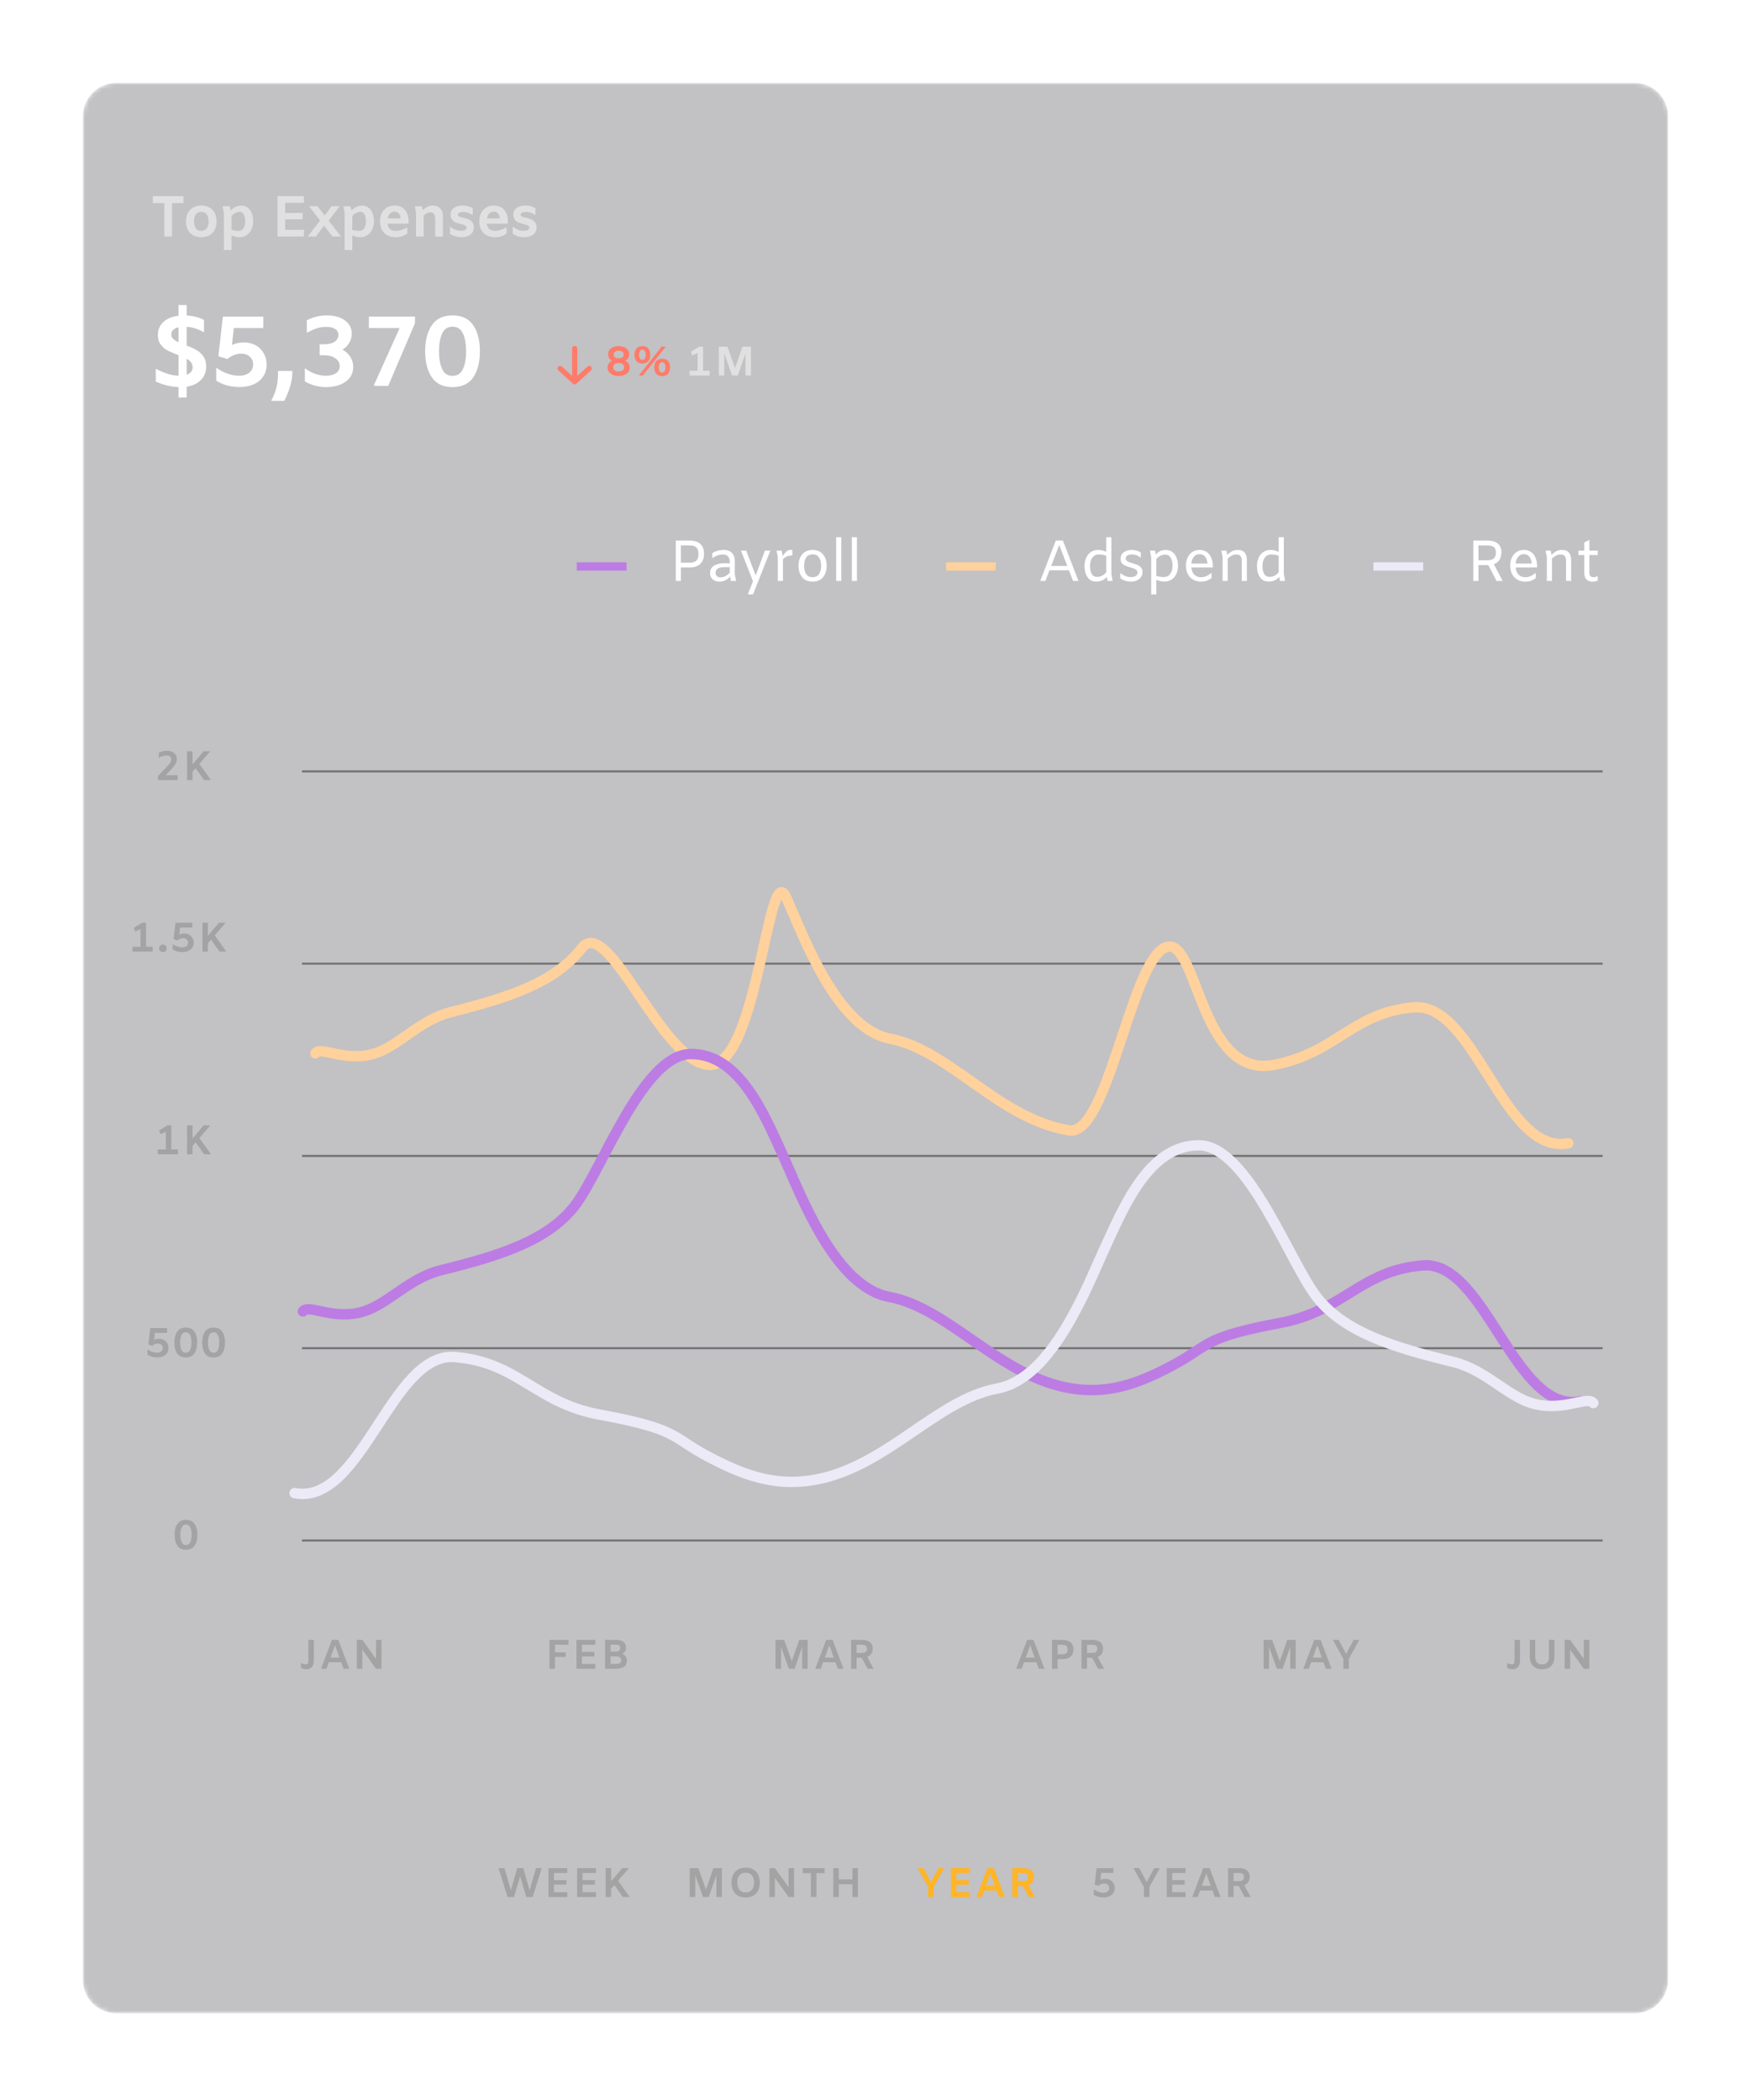 <svg width="422" height="506" viewBox="0 0 422 506" fill="none" xmlns="http://www.w3.org/2000/svg">
<g filter="url(#filter0_d_1_614)">
<mask id="mask0_1_614" style="mask-type:luminance" maskUnits="userSpaceOnUse" x="20" y="12" width="382" height="466">
<path d="M394 12H28C23.582 12 20 15.582 20 20V469.145C20 473.563 23.582 477.145 28 477.145H394C398.418 477.145 402 473.563 402 469.145V20C402 15.582 398.418 12 394 12Z" fill="white"/>
</mask>
<g mask="url(#mask0_1_614)">
<path d="M394 12H28C23.582 12 20 15.582 20 20V469.145C20 473.563 23.582 477.145 28 477.145H394C398.418 477.145 402 473.563 402 469.145V20C402 15.582 398.418 12 394 12Z" fill="#323139" fill-opacity="0.3"/>
<path d="M39.604 40.95H36.832V39.256H44.224V40.95H41.452V49H39.604V40.95ZM48.509 49.168C47.772 49.168 47.123 49.014 46.563 48.706C46.003 48.389 45.569 47.941 45.261 47.362C44.963 46.783 44.813 46.111 44.813 45.346C44.813 44.581 44.963 43.909 45.261 43.33C45.569 42.751 46.003 42.308 46.563 42C47.123 41.683 47.772 41.524 48.509 41.524C49.247 41.524 49.895 41.683 50.455 42C51.015 42.308 51.445 42.751 51.743 43.33C52.051 43.909 52.205 44.581 52.205 45.346C52.205 46.111 52.051 46.783 51.743 47.362C51.445 47.941 51.015 48.389 50.455 48.706C49.895 49.014 49.247 49.168 48.509 49.168ZM48.509 47.642C49.06 47.642 49.489 47.446 49.797 47.054C50.105 46.653 50.259 46.083 50.259 45.346C50.259 44.599 50.105 44.03 49.797 43.638C49.489 43.246 49.06 43.05 48.509 43.05C47.959 43.05 47.529 43.246 47.221 43.638C46.913 44.03 46.759 44.599 46.759 45.346C46.759 46.083 46.913 46.653 47.221 47.054C47.529 47.446 47.959 47.642 48.509 47.642ZM58.206 41.538C58.757 41.538 59.242 41.697 59.663 42.014C60.092 42.322 60.423 42.761 60.657 43.33C60.899 43.89 61.02 44.539 61.02 45.276C61.02 46.004 60.88 46.667 60.6 47.264C60.321 47.852 59.933 48.319 59.438 48.664C58.953 49 58.403 49.168 57.786 49.168C57.04 49.168 56.377 49.014 55.798 48.706V52.248H53.95V43.316L53.642 41.692H55.337L55.63 42.728C55.967 42.345 56.358 42.051 56.806 41.846C57.255 41.641 57.721 41.538 58.206 41.538ZM57.408 47.642C58.519 47.642 59.075 46.863 59.075 45.304C59.075 44.585 58.962 44.03 58.739 43.638C58.524 43.246 58.206 43.05 57.786 43.05C57.114 43.05 56.452 43.377 55.798 44.03V47.418C56.396 47.567 56.932 47.642 57.408 47.642ZM68.733 40.88V43.316H72.933V44.842H68.733V47.376H73.241V49H66.885V39.256H73.241V40.88H68.733ZM80.138 49L78.094 46.368L76.121 49H74.174L77.142 45.136L74.483 41.692H76.526L78.263 43.932L79.928 41.692H81.874L79.215 45.164L82.183 49H80.138ZM87.314 41.538C87.865 41.538 88.35 41.697 88.77 42.014C89.2 42.322 89.531 42.761 89.764 43.33C90.007 43.89 90.129 44.539 90.129 45.276C90.129 46.004 89.989 46.667 89.709 47.264C89.428 47.852 89.041 48.319 88.546 48.664C88.061 49 87.51 49.168 86.894 49.168C86.148 49.168 85.485 49.014 84.906 48.706V52.248H83.058V43.316L82.751 41.692H84.445L84.739 42.728C85.075 42.345 85.466 42.051 85.915 41.846C86.362 41.641 86.829 41.538 87.314 41.538ZM86.516 47.642C87.627 47.642 88.183 46.863 88.183 45.304C88.183 44.585 88.07 44.03 87.847 43.638C87.632 43.246 87.314 43.05 86.894 43.05C86.222 43.05 85.56 43.377 84.906 44.03V47.418C85.504 47.567 86.04 47.642 86.516 47.642ZM98.468 45.906H93.385C93.46 46.466 93.665 46.895 94.001 47.194C94.347 47.493 94.804 47.642 95.374 47.642C95.793 47.642 96.246 47.567 96.731 47.418C97.226 47.259 97.683 47.045 98.103 46.774H98.159V48.272C97.786 48.561 97.357 48.785 96.871 48.944C96.395 49.093 95.891 49.168 95.359 49.168C94.594 49.168 93.927 49.014 93.358 48.706C92.788 48.398 92.35 47.955 92.041 47.376C91.734 46.797 91.579 46.121 91.579 45.346C91.579 44.59 91.724 43.923 92.013 43.344C92.312 42.765 92.728 42.317 93.26 42C93.791 41.683 94.407 41.524 95.108 41.524C95.789 41.524 96.382 41.678 96.885 41.986C97.399 42.294 97.791 42.737 98.061 43.316C98.332 43.895 98.468 44.571 98.468 45.346V45.906ZM95.108 43.008C94.669 43.008 94.3 43.153 94.001 43.442C93.712 43.731 93.516 44.133 93.413 44.646H96.564C96.489 44.114 96.33 43.708 96.088 43.428C95.845 43.148 95.518 43.008 95.108 43.008ZM104.272 41.524C105.009 41.524 105.602 41.743 106.05 42.182C106.507 42.611 106.736 43.181 106.736 43.89V49H104.888V44.94C104.888 44.305 104.79 43.853 104.594 43.582C104.407 43.302 104.095 43.162 103.656 43.162C103.171 43.162 102.657 43.433 102.116 43.974V49H100.268V43.316L99.96 41.692H101.654L101.92 42.63C102.321 42.238 102.709 41.958 103.082 41.79C103.455 41.613 103.852 41.524 104.272 41.524ZM111.211 49.168C110.726 49.168 110.25 49.103 109.783 48.972C109.316 48.832 108.878 48.636 108.467 48.384V46.634C108.915 46.97 109.34 47.217 109.741 47.376C110.142 47.535 110.576 47.614 111.043 47.614C111.519 47.614 111.869 47.553 112.093 47.432C112.326 47.311 112.443 47.124 112.443 46.872C112.443 46.629 112.331 46.452 112.107 46.34C111.892 46.219 111.547 46.102 111.071 45.99C110.548 45.859 110.124 45.729 109.797 45.598C109.47 45.458 109.186 45.234 108.943 44.926C108.71 44.618 108.593 44.203 108.593 43.68C108.593 43.027 108.859 42.504 109.391 42.112C109.932 41.72 110.656 41.524 111.561 41.524C112 41.524 112.406 41.575 112.779 41.678C113.152 41.771 113.535 41.93 113.927 42.154V43.862C113.526 43.582 113.152 43.381 112.807 43.26C112.462 43.139 112.093 43.078 111.701 43.078C111.272 43.078 110.94 43.134 110.707 43.246C110.474 43.349 110.357 43.503 110.357 43.708C110.357 43.913 110.455 44.067 110.651 44.17C110.856 44.263 111.178 44.361 111.617 44.464C112.14 44.576 112.574 44.707 112.919 44.856C113.274 44.996 113.577 45.229 113.829 45.556C114.081 45.873 114.207 46.317 114.207 46.886C114.207 47.325 114.081 47.721 113.829 48.076C113.577 48.421 113.222 48.692 112.765 48.888C112.308 49.075 111.79 49.168 111.211 49.168ZM122.397 45.906H117.315C117.39 46.466 117.595 46.895 117.931 47.194C118.276 47.493 118.734 47.642 119.303 47.642C119.723 47.642 120.176 47.567 120.661 47.418C121.156 47.259 121.613 47.045 122.033 46.774H122.089V48.272C121.716 48.561 121.286 48.785 120.801 48.944C120.325 49.093 119.821 49.168 119.289 49.168C118.524 49.168 117.856 49.014 117.287 48.706C116.718 48.398 116.279 47.955 115.971 47.376C115.663 46.797 115.509 46.121 115.509 45.346C115.509 44.59 115.654 43.923 115.943 43.344C116.242 42.765 116.657 42.317 117.189 42C117.721 41.683 118.337 41.524 119.037 41.524C119.718 41.524 120.311 41.678 120.815 41.986C121.328 42.294 121.72 42.737 121.991 43.316C122.262 43.895 122.397 44.571 122.397 45.346V45.906ZM119.037 43.008C118.598 43.008 118.23 43.153 117.931 43.442C117.642 43.731 117.446 44.133 117.343 44.646H120.493C120.418 44.114 120.26 43.708 120.017 43.428C119.774 43.148 119.448 43.008 119.037 43.008ZM126.326 49.168C125.84 49.168 125.364 49.103 124.898 48.972C124.431 48.832 123.992 48.636 123.582 48.384V46.634C124.03 46.97 124.454 47.217 124.856 47.376C125.257 47.535 125.691 47.614 126.158 47.614C126.634 47.614 126.984 47.553 127.208 47.432C127.441 47.311 127.558 47.124 127.558 46.872C127.558 46.629 127.446 46.452 127.222 46.34C127.007 46.219 126.662 46.102 126.186 45.99C125.663 45.859 125.238 45.729 124.912 45.598C124.585 45.458 124.3 45.234 124.058 44.926C123.824 44.618 123.708 44.203 123.708 43.68C123.708 43.027 123.974 42.504 124.506 42.112C125.047 41.72 125.77 41.524 126.676 41.524C127.114 41.524 127.52 41.575 127.894 41.678C128.267 41.771 128.65 41.93 129.042 42.154V43.862C128.64 43.582 128.267 43.381 127.922 43.26C127.576 43.139 127.208 43.078 126.816 43.078C126.386 43.078 126.055 43.134 125.822 43.246C125.588 43.349 125.472 43.503 125.472 43.708C125.472 43.913 125.57 44.067 125.766 44.17C125.971 44.263 126.293 44.361 126.732 44.464C127.254 44.576 127.688 44.707 128.034 44.856C128.388 44.996 128.692 45.229 128.944 45.556C129.196 45.873 129.322 46.317 129.322 46.886C129.322 47.325 129.196 47.721 128.944 48.076C128.692 48.421 128.337 48.692 127.88 48.888C127.422 49.075 126.904 49.168 126.326 49.168Z" fill="#E0E0E0"/>
<path d="M49.692 80.296C49.692 81.608 49.268 82.696 48.42 83.56C47.588 84.424 46.444 84.968 44.988 85.192V87.784H43.02V85.288C42.108 85.24 41.172 85.104 40.212 84.88C39.268 84.64 38.38 84.328 37.548 83.944V80.872C39.596 81.944 41.42 82.504 43.02 82.552V77.584C41.916 77.168 41.044 76.8 40.404 76.48C39.764 76.144 39.212 75.672 38.748 75.064C38.284 74.456 38.052 73.68 38.052 72.736C38.052 71.456 38.492 70.408 39.372 69.592C40.268 68.776 41.484 68.272 43.02 68.08V65.512H44.988V68.032C46.54 68.112 47.932 68.464 49.164 69.088V72.088C47.756 71.272 46.364 70.832 44.988 70.768V75.28C45.948 75.632 46.748 76 47.388 76.384C48.044 76.752 48.588 77.256 49.02 77.896C49.468 78.536 49.692 79.336 49.692 80.296ZM41.292 72.544C41.292 72.976 41.436 73.344 41.724 73.648C42.028 73.952 42.46 74.232 43.02 74.488V70.888C42.476 71 42.052 71.2 41.748 71.488C41.444 71.76 41.292 72.112 41.292 72.544ZM44.988 82.312C45.948 81.976 46.428 81.368 46.428 80.488C46.428 80.04 46.3 79.656 46.044 79.336C45.804 79 45.452 78.704 44.988 78.448V82.312ZM58.758 74.512C59.83 74.512 60.782 74.744 61.614 75.208C62.446 75.672 63.094 76.312 63.558 77.128C64.022 77.944 64.254 78.856 64.254 79.864C64.254 80.952 63.982 81.904 63.438 82.72C62.894 83.536 62.126 84.168 61.134 84.616C60.142 85.048 58.99 85.264 57.678 85.264C56.67 85.264 55.678 85.136 54.702 84.88C53.726 84.608 52.862 84.224 52.11 83.728V80.656H52.206C52.926 81.216 53.79 81.672 54.798 82.024C55.806 82.376 56.742 82.552 57.606 82.552C58.63 82.552 59.454 82.304 60.078 81.808C60.702 81.296 61.014 80.632 61.014 79.816C61.014 79.048 60.742 78.424 60.198 77.944C59.67 77.464 58.974 77.224 58.11 77.224C56.958 77.224 55.862 77.648 54.822 78.496H54.726L52.638 77.848V77.728L53.718 68.296H63.462V71.056H56.358L55.902 75.136C56.814 74.72 57.766 74.512 58.758 74.512ZM70.473 81.4C70.473 82.472 70.329 83.576 70.041 84.712C69.753 85.848 69.241 87.144 68.505 88.6H65.337C65.865 87.64 66.249 86.736 66.489 85.888C66.729 85.056 66.873 84.32 66.921 83.68C66.985 83.024 67.017 82.264 67.017 81.4H70.473ZM82.539 76.264C83.355 76.696 83.987 77.28 84.435 78.016C84.899 78.736 85.131 79.536 85.131 80.416C85.131 81.392 84.859 82.248 84.315 82.984C83.771 83.72 83.003 84.288 82.011 84.688C81.019 85.088 79.891 85.288 78.627 85.288C77.699 85.288 76.811 85.176 75.963 84.952C75.131 84.728 74.299 84.384 73.467 83.92V80.824H73.563C75.227 81.976 76.875 82.552 78.507 82.552C79.531 82.552 80.347 82.352 80.955 81.952C81.563 81.536 81.867 80.968 81.867 80.248C81.867 79.464 81.523 78.832 80.835 78.352C80.147 77.856 79.219 77.608 78.051 77.608H77.043V74.968H78.051C79.139 74.968 79.995 74.768 80.619 74.368C81.243 73.968 81.555 73.416 81.555 72.712C81.555 72.088 81.291 71.608 80.763 71.272C80.251 70.936 79.531 70.768 78.603 70.768C77.883 70.768 77.155 70.88 76.419 71.104C75.699 71.328 74.907 71.68 74.043 72.16H73.947V69.184C75.467 68.4 77.067 68.008 78.747 68.008C80.571 68.008 82.027 68.408 83.115 69.208C84.219 69.992 84.771 71.064 84.771 72.424C84.771 73.224 84.571 73.96 84.171 74.632C83.787 75.288 83.243 75.832 82.539 76.264ZM100.014 68.296V69.904L93.558 85H90.654L90.078 84.904L96.318 71.056H88.902V68.296H100.014ZM109.065 85.288C106.809 85.288 105.145 84.504 104.073 82.936C103.001 81.352 102.465 79.256 102.465 76.648C102.465 74.04 103.001 71.952 104.073 70.384C105.145 68.8 106.809 68.008 109.065 68.008C111.321 68.008 112.985 68.8 114.057 70.384C115.129 71.952 115.665 74.04 115.665 76.648C115.665 79.256 115.129 81.352 114.057 82.936C112.985 84.504 111.321 85.288 109.065 85.288ZM109.065 82.576C110.217 82.576 111.049 82.032 111.561 80.944C112.073 79.856 112.329 78.424 112.329 76.648C112.329 74.872 112.073 73.44 111.561 72.352C111.049 71.264 110.217 70.72 109.065 70.72C107.913 70.72 107.081 71.264 106.569 72.352C106.057 73.44 105.801 74.872 105.801 76.648C105.801 78.424 106.057 79.856 106.569 80.944C107.081 82.032 107.913 82.576 109.065 82.576Z" fill="white"/>
<path d="M138.5 76V84M138.5 84L142 80.8M138.5 84L135 80.8" stroke="#FF7B69" stroke-width="1.25" stroke-linecap="round" stroke-linejoin="round"/>
<path d="M149.11 82.62C148.59 82.62 148.127 82.533 147.72 82.36C147.313 82.187 146.997 81.943 146.77 81.63C146.543 81.317 146.43 80.963 146.43 80.57C146.43 80.19 146.533 79.85 146.74 79.55C146.953 79.25 147.22 79.04 147.54 78.92C147.24 78.82 147 78.62 146.82 78.32C146.647 78.02 146.56 77.693 146.56 77.34C146.56 76.96 146.667 76.623 146.88 76.33C147.1 76.037 147.403 75.813 147.79 75.66C148.177 75.5 148.613 75.42 149.1 75.42C149.593 75.42 150.03 75.5 150.41 75.66C150.797 75.813 151.097 76.037 151.31 76.33C151.53 76.617 151.64 76.95 151.64 77.33C151.64 77.683 151.55 78.01 151.37 78.31C151.19 78.61 150.95 78.813 150.65 78.92C151.003 79.047 151.277 79.263 151.47 79.57C151.67 79.87 151.77 80.203 151.77 80.57C151.77 80.97 151.657 81.327 151.43 81.64C151.203 81.947 150.887 82.187 150.48 82.36C150.08 82.533 149.623 82.62 149.11 82.62ZM149.1 78.35C149.48 78.35 149.773 78.273 149.98 78.12C150.193 77.96 150.3 77.733 150.3 77.44C150.3 77.147 150.197 76.92 149.99 76.76C149.783 76.6 149.487 76.52 149.1 76.52C148.713 76.52 148.417 76.6 148.21 76.76C148.003 76.92 147.9 77.147 147.9 77.44C147.9 77.733 148.003 77.96 148.21 78.12C148.417 78.273 148.713 78.35 149.1 78.35ZM149.1 81.51C149.52 81.51 149.843 81.42 150.07 81.24C150.297 81.06 150.41 80.81 150.41 80.49C150.41 80.163 150.297 79.913 150.07 79.74C149.843 79.56 149.52 79.47 149.1 79.47C148.687 79.47 148.363 79.56 148.13 79.74C147.903 79.913 147.79 80.163 147.79 80.49C147.79 80.817 147.903 81.07 148.13 81.25C148.357 81.423 148.68 81.51 149.1 81.51ZM154.821 79.59C154.175 79.59 153.695 79.4 153.381 79.02C153.075 78.633 152.921 78.127 152.921 77.5C152.921 76.873 153.075 76.37 153.381 75.99C153.695 75.603 154.175 75.41 154.821 75.41C155.468 75.41 155.945 75.603 156.251 75.99C156.565 76.37 156.721 76.873 156.721 77.5C156.721 78.127 156.565 78.633 156.251 79.02C155.945 79.4 155.468 79.59 154.821 79.59ZM160.451 75.54L154.941 82.5H153.951L159.461 75.54H160.451ZM154.821 78.73C155.095 78.73 155.298 78.617 155.431 78.39C155.565 78.157 155.631 77.86 155.631 77.5C155.631 77.147 155.561 76.853 155.421 76.62C155.288 76.387 155.088 76.27 154.821 76.27C154.555 76.27 154.351 76.387 154.211 76.62C154.078 76.853 154.011 77.147 154.011 77.5C154.011 77.86 154.078 78.157 154.211 78.39C154.345 78.617 154.548 78.73 154.821 78.73ZM159.581 82.63C158.935 82.63 158.455 82.44 158.141 82.06C157.835 81.673 157.681 81.167 157.681 80.54C157.681 79.913 157.835 79.41 158.141 79.03C158.455 78.643 158.935 78.45 159.581 78.45C160.228 78.45 160.705 78.643 161.011 79.03C161.325 79.41 161.481 79.913 161.481 80.54C161.481 81.167 161.325 81.673 161.011 82.06C160.705 82.44 160.228 82.63 159.581 82.63ZM159.581 81.77C159.855 81.77 160.058 81.657 160.191 81.43C160.325 81.197 160.391 80.9 160.391 80.54C160.391 80.187 160.321 79.893 160.181 79.66C160.048 79.427 159.848 79.31 159.581 79.31C159.315 79.31 159.111 79.427 158.971 79.66C158.838 79.893 158.771 80.187 158.771 80.54C158.771 80.9 158.838 81.197 158.971 81.43C159.105 81.657 159.308 81.77 159.581 81.77Z" fill="#FF7B69"/>
<path d="M171.038 81.34V82.5H166.178V81.34H168.128V77.08L166.848 77.64H166.808L166.528 76.79V76.75L168.518 75.54H169.448V81.34H171.038ZM180.979 82.5H179.659V77.21L177.819 82.5H176.439L174.559 77.22V82.5H173.239V75.54H175.309L177.149 80.7L178.939 75.54H180.979V82.5Z" fill="#E0E0E0"/>
<g filter="url(#filter1_d_1_614)">
<path d="M139 124.5H151" stroke="#BC7CE4" stroke-width="2"/>
<path d="M162.867 118.256H166.031C168.458 118.256 169.671 119.32 169.671 121.448C169.671 122.521 169.368 123.343 168.761 123.912C168.164 124.472 167.287 124.752 166.129 124.752H164.099V128H162.867V118.256ZM166.087 123.604C166.89 123.604 167.464 123.441 167.809 123.114C168.164 122.787 168.341 122.251 168.341 121.504C168.341 120.757 168.164 120.225 167.809 119.908C167.464 119.591 166.871 119.432 166.031 119.432H164.099V123.604H166.087ZM176.169 128L175.973 126.95C175.609 127.351 175.213 127.655 174.783 127.86C174.363 128.065 173.887 128.168 173.355 128.168C172.693 128.168 172.156 127.981 171.745 127.608C171.335 127.225 171.129 126.721 171.129 126.096C171.129 125.284 171.456 124.687 172.109 124.304C172.763 123.921 173.603 123.73 174.629 123.73C175.003 123.73 175.413 123.753 175.861 123.8V123.296C175.861 122.792 175.721 122.391 175.441 122.092C175.171 121.784 174.816 121.63 174.377 121.63C173.855 121.63 173.379 121.7 172.949 121.84C172.529 121.98 172.095 122.199 171.647 122.498V121.308C172.086 121.019 172.534 120.818 172.991 120.706C173.449 120.585 173.971 120.524 174.559 120.524C175.306 120.524 175.913 120.762 176.379 121.238C176.855 121.714 177.093 122.344 177.093 123.128V126.376L177.401 128H176.169ZM173.607 127.132C174.055 127.132 174.457 127.039 174.811 126.852C175.166 126.665 175.516 126.395 175.861 126.04V124.668H174.573C173.164 124.668 172.459 125.121 172.459 126.026C172.459 126.362 172.567 126.633 172.781 126.838C172.996 127.034 173.271 127.132 173.607 127.132ZM185.663 120.692L181.477 131.248H180.217L181.477 128.084L178.579 120.692H179.839L182.121 126.684L184.347 120.692H185.663ZM190.963 120.524V121.882H190.753C190.314 121.882 189.917 121.961 189.563 122.12C189.217 122.279 188.928 122.507 188.695 122.806V128H187.463V122.316L187.155 120.692H188.387L188.639 121.994C189.021 121.434 189.343 121.051 189.605 120.846C189.875 120.631 190.183 120.524 190.529 120.524H190.963ZM195.84 128.168C194.776 128.168 193.945 127.823 193.348 127.132C192.751 126.432 192.452 125.503 192.452 124.346C192.452 123.189 192.751 122.265 193.348 121.574C193.945 120.874 194.776 120.524 195.84 120.524C196.904 120.524 197.735 120.874 198.332 121.574C198.929 122.265 199.228 123.189 199.228 124.346C199.228 125.503 198.929 126.432 198.332 127.132C197.735 127.823 196.904 128.168 195.84 128.168ZM195.84 127.104C196.521 127.104 197.035 126.852 197.38 126.348C197.725 125.844 197.898 125.177 197.898 124.346C197.898 123.515 197.725 122.848 197.38 122.344C197.035 121.84 196.521 121.588 195.84 121.588C195.159 121.588 194.645 121.84 194.3 122.344C193.964 122.848 193.796 123.515 193.796 124.346C193.796 125.177 193.964 125.844 194.3 126.348C194.645 126.852 195.159 127.104 195.84 127.104ZM201.519 117.444H202.751V128H201.519V117.444ZM205.303 117.444H206.535V128H205.303V117.444Z" fill="white"/>
<path d="M228 124.5H240" stroke="#FFD19C" stroke-width="2"/>
<path d="M257.621 125.424H252.931L251.937 128H250.705L254.457 118.256H256.165L259.917 128H258.615L257.621 125.424ZM257.215 124.374L255.283 119.334L253.337 124.374H257.215ZM266.92 128L266.738 127.034C266.402 127.407 266.024 127.687 265.604 127.874C265.184 128.061 264.713 128.154 264.19 128.154C263.285 128.154 262.59 127.804 262.104 127.104C261.619 126.404 261.376 125.508 261.376 124.416C261.376 123.669 261.507 123.002 261.768 122.414C262.039 121.826 262.422 121.364 262.916 121.028C263.42 120.692 264.018 120.524 264.708 120.524C265.044 120.524 265.362 120.566 265.66 120.65C265.959 120.725 266.276 120.837 266.612 120.986V117.444H267.844V126.376L268.152 128H266.92ZM264.386 127.02C264.834 127.02 265.231 126.931 265.576 126.754C265.931 126.567 266.276 126.297 266.612 125.942V121.924C266.015 121.719 265.422 121.616 264.834 121.616C264.153 121.616 263.626 121.877 263.252 122.4C262.888 122.913 262.706 123.576 262.706 124.388C262.706 125.163 262.837 125.797 263.098 126.292C263.369 126.777 263.798 127.02 264.386 127.02ZM272.529 128.168C272.081 128.168 271.638 128.103 271.199 127.972C270.77 127.832 270.364 127.636 269.981 127.384V126.096C270.831 126.749 271.671 127.076 272.501 127.076C272.987 127.076 273.379 126.978 273.677 126.782C273.976 126.577 274.125 126.306 274.125 125.97C274.125 125.737 274.051 125.545 273.901 125.396C273.761 125.247 273.584 125.13 273.369 125.046C273.155 124.962 272.847 124.859 272.445 124.738C271.951 124.598 271.54 124.463 271.213 124.332C270.896 124.192 270.625 123.991 270.401 123.73C270.177 123.459 270.065 123.109 270.065 122.68C270.065 122.027 270.313 121.504 270.807 121.112C271.302 120.72 271.951 120.524 272.753 120.524C273.556 120.524 274.284 120.734 274.937 121.154V122.4C274.573 122.12 274.219 121.919 273.873 121.798C273.537 121.677 273.183 121.616 272.809 121.616C272.343 121.616 271.974 121.7 271.703 121.868C271.433 122.036 271.297 122.269 271.297 122.568C271.297 122.783 271.367 122.96 271.507 123.1C271.657 123.24 271.839 123.352 272.053 123.436C272.268 123.52 272.576 123.623 272.977 123.744C273.481 123.893 273.892 124.038 274.209 124.178C274.527 124.309 274.797 124.514 275.021 124.794C275.245 125.065 275.357 125.419 275.357 125.858C275.357 126.306 275.236 126.707 274.993 127.062C274.751 127.407 274.415 127.678 273.985 127.874C273.556 128.07 273.071 128.168 272.529 128.168ZM280.929 120.524C281.564 120.524 282.105 120.692 282.553 121.028C283.001 121.364 283.337 121.821 283.561 122.4C283.795 122.979 283.911 123.632 283.911 124.36C283.911 125.088 283.776 125.741 283.505 126.32C283.244 126.889 282.861 127.337 282.357 127.664C281.863 127.991 281.275 128.154 280.593 128.154C280.248 128.154 279.926 128.117 279.627 128.042C279.329 127.967 279.011 127.86 278.675 127.72V131.248H277.443V122.316L277.135 120.692H278.367L278.549 121.63C279.184 120.893 279.977 120.524 280.929 120.524ZM280.467 127.062C281.139 127.062 281.657 126.81 282.021 126.306C282.395 125.802 282.581 125.153 282.581 124.36C282.581 123.567 282.437 122.918 282.147 122.414C281.867 121.91 281.424 121.658 280.817 121.658C280.388 121.658 280.001 121.747 279.655 121.924C279.319 122.101 278.993 122.363 278.675 122.708V126.782C279.282 126.969 279.879 127.062 280.467 127.062ZM292.292 124.752H287.112C287.187 125.471 287.425 126.045 287.826 126.474C288.237 126.894 288.792 127.104 289.492 127.104C289.912 127.104 290.318 127.02 290.71 126.852C291.112 126.675 291.518 126.418 291.928 126.082H291.984V127.314C291.574 127.613 291.168 127.832 290.766 127.972C290.365 128.103 289.936 128.168 289.478 128.168C288.732 128.168 288.083 128.005 287.532 127.678C286.982 127.351 286.557 126.899 286.258 126.32C285.969 125.732 285.824 125.06 285.824 124.304C285.824 123.585 285.955 122.941 286.216 122.372C286.487 121.793 286.87 121.341 287.364 121.014C287.859 120.687 288.438 120.524 289.1 120.524C289.772 120.524 290.346 120.692 290.822 121.028C291.308 121.355 291.672 121.807 291.914 122.386C292.166 122.965 292.292 123.618 292.292 124.346V124.752ZM289.114 121.546C288.536 121.546 288.074 121.756 287.728 122.176C287.383 122.596 287.178 123.137 287.112 123.8H291.018C290.953 123.119 290.762 122.573 290.444 122.162C290.136 121.751 289.693 121.546 289.114 121.546ZM298.405 120.524C299.096 120.524 299.618 120.739 299.973 121.168C300.328 121.588 300.505 122.176 300.505 122.932V128H299.273V123.1C299.273 122.633 299.175 122.274 298.979 122.022C298.783 121.761 298.484 121.63 298.083 121.63C297.626 121.63 297.238 121.705 296.921 121.854C296.613 122.003 296.268 122.246 295.885 122.582V128H294.653V122.316L294.345 120.692H295.577L295.773 121.714C296.212 121.294 296.618 120.991 296.991 120.804C297.374 120.617 297.845 120.524 298.405 120.524ZM308.48 128L308.298 127.034C307.962 127.407 307.584 127.687 307.164 127.874C306.744 128.061 306.273 128.154 305.75 128.154C304.845 128.154 304.149 127.804 303.664 127.104C303.179 126.404 302.936 125.508 302.936 124.416C302.936 123.669 303.067 123.002 303.328 122.414C303.599 121.826 303.981 121.364 304.476 121.028C304.98 120.692 305.577 120.524 306.268 120.524C306.604 120.524 306.921 120.566 307.22 120.65C307.519 120.725 307.836 120.837 308.172 120.986V117.444H309.404V126.376L309.712 128H308.48ZM305.946 127.02C306.394 127.02 306.791 126.931 307.136 126.754C307.491 126.567 307.836 126.297 308.172 125.942V121.924C307.575 121.719 306.982 121.616 306.394 121.616C305.713 121.616 305.185 121.877 304.812 122.4C304.448 122.913 304.266 123.576 304.266 124.388C304.266 125.163 304.397 125.797 304.658 126.292C304.929 126.777 305.358 127.02 305.946 127.02Z" fill="white"/>
<path d="M331 124.5H343" stroke="#EBEAF6" stroke-width="2"/>
<path d="M360.667 128L358.693 124.178H358.553H356.313V128H355.081V118.256H358.385C359.552 118.256 360.42 118.503 360.989 118.998C361.558 119.483 361.843 120.197 361.843 121.14C361.843 121.84 361.689 122.433 361.381 122.918C361.073 123.403 360.62 123.749 360.023 123.954L362.151 128H360.667ZM358.399 123.016C359.127 123.016 359.659 122.876 359.995 122.596C360.34 122.307 360.513 121.821 360.513 121.14C360.513 120.515 360.34 120.076 359.995 119.824C359.659 119.563 359.122 119.432 358.385 119.432H356.313V123.016H358.399ZM370.442 124.752H365.262C365.336 125.471 365.574 126.045 365.976 126.474C366.386 126.894 366.942 127.104 367.642 127.104C368.062 127.104 368.468 127.02 368.86 126.852C369.261 126.675 369.667 126.418 370.078 126.082H370.134V127.314C369.723 127.613 369.317 127.832 368.916 127.972C368.514 128.103 368.085 128.168 367.628 128.168C366.881 128.168 366.232 128.005 365.682 127.678C365.131 127.351 364.706 126.899 364.408 126.32C364.118 125.732 363.974 125.06 363.974 124.304C363.974 123.585 364.104 122.941 364.366 122.372C364.636 121.793 365.019 121.341 365.514 121.014C366.008 120.687 366.587 120.524 367.25 120.524C367.922 120.524 368.496 120.692 368.972 121.028C369.457 121.355 369.821 121.807 370.064 122.386C370.316 122.965 370.442 123.618 370.442 124.346V124.752ZM367.264 121.546C366.685 121.546 366.223 121.756 365.878 122.176C365.532 122.596 365.327 123.137 365.262 123.8H369.168C369.102 123.119 368.911 122.573 368.594 122.162C368.286 121.751 367.842 121.546 367.264 121.546ZM376.554 120.524C377.245 120.524 377.768 120.739 378.122 121.168C378.477 121.588 378.654 122.176 378.654 122.932V128H377.422V123.1C377.422 122.633 377.324 122.274 377.128 122.022C376.932 121.761 376.634 121.63 376.232 121.63C375.775 121.63 375.388 121.705 375.07 121.854C374.762 122.003 374.417 122.246 374.034 122.582V128H372.802V122.316L372.494 120.692H373.726L373.922 121.714C374.361 121.294 374.767 120.991 375.14 120.804C375.523 120.617 375.994 120.524 376.554 120.524ZM383.045 120.692H385.061V121.756H383.045V125.942C383.045 126.287 383.12 126.567 383.269 126.782C383.428 126.987 383.657 127.09 383.955 127.09C384.161 127.09 384.343 127.071 384.501 127.034C384.669 126.987 384.856 126.917 385.061 126.824V127.916C384.847 128.019 384.641 128.084 384.445 128.112C384.249 128.149 384.011 128.168 383.731 128.168C383.134 128.168 382.663 127.977 382.317 127.594C381.981 127.211 381.813 126.703 381.813 126.068V121.756H380.413V120.692H381.813V118.732L383.045 118.088V120.692Z" fill="white"/>
<path d="M312.272 390.145H310.952V384.855L309.112 390.145H307.732L305.852 384.865V390.145H304.532V383.185H306.602L308.442 388.345L310.232 383.185H312.272V390.145ZM318.967 388.565H315.997L315.417 390.145H314.097L316.737 383.185H318.277L320.917 390.145H319.547L318.967 388.565ZM318.557 387.445L317.487 384.485L316.407 387.445H318.557ZM327.603 383.185L325.073 387.745V390.145H323.753V387.745L321.223 383.185H322.633L324.423 386.565L326.243 383.185H327.603Z" fill="#A3A3A3"/>
<path d="M249.774 388.565H246.804L246.224 390.145H244.904L247.544 383.185H249.084L251.724 390.145H250.354L249.774 388.565ZM249.364 387.445L248.294 384.485L247.214 387.445H249.364ZM253.546 383.185H255.846C256.806 383.185 257.523 383.381 257.996 383.775C258.469 384.161 258.706 384.725 258.706 385.465C258.706 386.211 258.473 386.791 258.006 387.205C257.539 387.618 256.859 387.825 255.966 387.825H254.866V390.145H253.546V383.185ZM255.856 386.675C256.356 386.675 256.723 386.585 256.956 386.405C257.196 386.225 257.316 385.921 257.316 385.495C257.316 385.081 257.199 384.788 256.966 384.615C256.733 384.441 256.359 384.355 255.846 384.355H254.866V386.675H255.856ZM264.628 390.145L263.208 387.495H261.968V390.145H260.648V383.185H263.158C264.058 383.185 264.731 383.365 265.178 383.725C265.624 384.085 265.848 384.608 265.848 385.295C265.848 385.781 265.738 386.195 265.518 386.535C265.298 386.875 264.971 387.128 264.538 387.295L266.078 390.145H264.628ZM261.968 386.335H263.168C263.608 386.335 263.931 386.258 264.138 386.105C264.351 385.951 264.458 385.691 264.458 385.325C264.458 384.971 264.354 384.721 264.148 384.575C263.941 384.428 263.611 384.355 263.158 384.355H261.968V386.335Z" fill="#A3A3A3"/>
<path d="M194.654 390.145H193.334V384.855L191.494 390.145H190.114L188.234 384.865V390.145H186.914V383.185H188.984L190.824 388.345L192.614 383.185H194.654V390.145ZM201.349 388.565H198.379L197.799 390.145H196.479L199.119 383.185H200.659L203.299 390.145H201.929L201.349 388.565ZM200.939 387.445L199.869 384.485L198.789 387.445H200.939ZM209.101 390.145L207.681 387.495H206.441V390.145H205.121V383.185H207.631C208.531 383.185 209.204 383.365 209.651 383.725C210.098 384.085 210.321 384.608 210.321 385.295C210.321 385.781 210.211 386.195 209.991 386.535C209.771 386.875 209.444 387.128 209.011 387.295L210.551 390.145H209.101ZM206.441 386.335H207.641C208.081 386.335 208.404 386.258 208.611 386.105C208.824 385.951 208.931 385.691 208.931 385.325C208.931 384.971 208.828 384.721 208.621 384.575C208.414 384.428 208.084 384.355 207.631 384.355H206.441V386.335Z" fill="#A3A3A3"/>
<path d="M133.754 384.345V386.195H136.344V387.295H133.754V390.145H132.434V383.185H137.004V384.345H133.754ZM140.25 384.345V386.085H143.25V387.175H140.25V388.985H143.47V390.145H138.93V383.185H143.47V384.345H140.25ZM149.986 386.525C150.346 386.678 150.62 386.895 150.806 387.175C150.993 387.455 151.086 387.795 151.086 388.195C151.086 388.828 150.856 389.311 150.396 389.645C149.936 389.978 149.27 390.145 148.396 390.145H145.826V383.185H148.516C149.27 383.185 149.85 383.345 150.256 383.665C150.663 383.978 150.866 384.428 150.866 385.015C150.866 385.715 150.573 386.218 149.986 386.525ZM147.146 384.345V386.005H148.396C148.756 386.005 149.026 385.931 149.206 385.785C149.386 385.638 149.476 385.425 149.476 385.145C149.476 384.838 149.396 384.628 149.236 384.515C149.083 384.401 148.806 384.345 148.406 384.345H147.146ZM148.396 388.975C148.87 388.975 149.203 388.908 149.396 388.775C149.596 388.635 149.696 388.398 149.696 388.065C149.696 387.751 149.59 387.521 149.376 387.375C149.17 387.228 148.846 387.155 148.406 387.155H147.146V388.975H148.396Z" fill="#A3A3A3"/>
<path d="M364.522 390.265C364.056 390.265 363.622 390.141 363.222 389.895V388.715C363.596 388.955 363.966 389.075 364.332 389.075C364.559 389.075 364.719 389.025 364.812 388.925C364.912 388.825 364.969 388.688 364.982 388.515C365.002 388.341 365.012 388.048 365.012 387.635V383.185H366.332V388.005C366.332 388.805 366.172 389.381 365.852 389.735C365.539 390.088 365.096 390.265 364.522 390.265ZM371.657 390.265C370.73 390.265 370.003 389.998 369.477 389.465C368.95 388.931 368.687 388.198 368.687 387.265V383.185H370.007V387.235C370.007 387.875 370.15 388.348 370.437 388.655C370.723 388.955 371.13 389.105 371.657 389.105C372.19 389.105 372.597 388.951 372.877 388.645C373.163 388.331 373.307 387.861 373.307 387.235V383.185H374.627V387.265C374.627 388.198 374.363 388.931 373.837 389.465C373.31 389.998 372.583 390.265 371.657 390.265ZM383.029 383.185V390.145H381.709L378.409 385.545V390.145H377.089V383.185H378.409L381.709 387.775V383.185H383.029Z" fill="#A3A3A3"/>
<path d="M73.833 390.265C73.366 390.265 72.933 390.141 72.533 389.895V388.715C72.906 388.955 73.276 389.075 73.643 389.075C73.869 389.075 74.029 389.025 74.123 388.925C74.223 388.825 74.279 388.688 74.293 388.515C74.313 388.341 74.323 388.048 74.323 387.635V383.185H75.643V388.005C75.643 388.805 75.483 389.381 75.163 389.735C74.849 390.088 74.406 390.265 73.833 390.265ZM82.227 388.565H79.257L78.677 390.145H77.357L79.997 383.185H81.537L84.177 390.145H82.807L82.227 388.565ZM81.817 387.445L80.747 384.485L79.667 387.445H81.817ZM91.939 383.185V390.145H90.619L87.319 385.545V390.145H85.999V383.185H87.319L90.619 387.775V383.185H91.939Z" fill="#A3A3A3"/>
<path d="M42.813 174.83V176H38.073V175L40.303 172.66C40.669 172.28 40.923 171.963 41.063 171.71C41.203 171.457 41.273 171.213 41.273 170.98C41.273 170.367 40.893 170.06 40.133 170.06C39.819 170.06 39.503 170.107 39.183 170.2C38.869 170.293 38.569 170.433 38.283 170.62V169.41C38.869 169.083 39.506 168.92 40.193 168.92C40.933 168.92 41.519 169.093 41.953 169.44C42.393 169.787 42.613 170.263 42.613 170.87C42.613 171.563 42.299 172.257 41.673 172.95L39.963 174.83H42.813ZM47.154 173.12L46.394 174V176H45.074V169.04H46.394V172.2L49.064 169.04H50.684L48.054 172.08L50.844 176H49.214L47.154 173.12Z" fill="#A3A3A3"/>
<path d="M36.779 216.166V217.326H31.919V216.166H33.869V211.906L32.589 212.466H32.549L32.269 211.616V211.576L34.259 210.366H35.189V216.166H36.779ZM39.25 217.446C38.997 217.446 38.783 217.363 38.61 217.196C38.437 217.029 38.35 216.809 38.35 216.536C38.35 216.263 38.437 216.043 38.61 215.876C38.783 215.709 38.997 215.626 39.25 215.626C39.503 215.626 39.717 215.709 39.89 215.876C40.063 216.043 40.15 216.263 40.15 216.536C40.15 216.809 40.063 217.029 39.89 217.196C39.717 217.363 39.503 217.446 39.25 217.446ZM44.388 212.956C44.834 212.956 45.231 213.053 45.578 213.246C45.924 213.439 46.194 213.706 46.388 214.046C46.581 214.386 46.678 214.766 46.678 215.186C46.678 215.639 46.564 216.036 46.338 216.376C46.111 216.716 45.791 216.979 45.378 217.166C44.964 217.346 44.484 217.436 43.938 217.436C43.518 217.436 43.104 217.383 42.698 217.276C42.291 217.163 41.931 217.003 41.618 216.796V215.516H41.658C41.958 215.749 42.318 215.939 42.738 216.086C43.158 216.233 43.548 216.306 43.908 216.306C44.334 216.306 44.678 216.203 44.938 215.996C45.198 215.783 45.328 215.506 45.328 215.166C45.328 214.846 45.214 214.586 44.988 214.386C44.768 214.186 44.478 214.086 44.118 214.086C43.638 214.086 43.181 214.263 42.748 214.616H42.708L41.838 214.346V214.296L42.288 210.366H46.348V211.516H43.388L43.198 213.216C43.578 213.043 43.974 212.956 44.388 212.956ZM50.859 214.446L50.099 215.326V217.326H48.779V210.366H50.099V213.526L52.769 210.366H54.389L51.759 213.406L54.549 217.326H52.919L50.859 214.446Z" fill="#A3A3A3"/>
<path d="M42.873 265.006V266.166H38.013V265.006H39.963V260.746L38.683 261.306H38.643L38.363 260.456V260.416L40.353 259.206H41.283V265.006H42.873ZM47.154 263.286L46.394 264.166V266.166H45.074V259.206H46.394V262.366L49.064 259.206H50.684L48.054 262.246L50.844 266.166H49.214L47.154 263.286Z" fill="#A3A3A3"/>
<path d="M38.316 310.63C38.763 310.63 39.159 310.727 39.506 310.92C39.853 311.113 40.123 311.38 40.316 311.72C40.509 312.06 40.606 312.44 40.606 312.86C40.606 313.313 40.493 313.71 40.266 314.05C40.039 314.39 39.719 314.653 39.306 314.84C38.893 315.02 38.413 315.11 37.866 315.11C37.446 315.11 37.033 315.057 36.626 314.95C36.219 314.837 35.859 314.677 35.546 314.47V313.19H35.586C35.886 313.423 36.246 313.613 36.666 313.76C37.086 313.907 37.476 313.98 37.836 313.98C38.263 313.98 38.606 313.877 38.866 313.67C39.126 313.457 39.256 313.18 39.256 312.84C39.256 312.52 39.143 312.26 38.916 312.06C38.696 311.86 38.406 311.76 38.046 311.76C37.566 311.76 37.109 311.937 36.676 312.29H36.636L35.766 312.02V311.97L36.216 308.04H40.276V309.19H37.316L37.126 310.89C37.506 310.717 37.903 310.63 38.316 310.63ZM44.777 315.12C43.837 315.12 43.144 314.793 42.697 314.14C42.25 313.48 42.027 312.607 42.027 311.52C42.027 310.433 42.25 309.563 42.697 308.91C43.144 308.25 43.837 307.92 44.777 307.92C45.717 307.92 46.41 308.25 46.857 308.91C47.304 309.563 47.527 310.433 47.527 311.52C47.527 312.607 47.304 313.48 46.857 314.14C46.41 314.793 45.717 315.12 44.777 315.12ZM44.777 313.99C45.257 313.99 45.604 313.763 45.817 313.31C46.03 312.857 46.137 312.26 46.137 311.52C46.137 310.78 46.03 310.183 45.817 309.73C45.604 309.277 45.257 309.05 44.777 309.05C44.297 309.05 43.95 309.277 43.737 309.73C43.524 310.183 43.417 310.78 43.417 311.52C43.417 312.26 43.524 312.857 43.737 313.31C43.95 313.763 44.297 313.99 44.777 313.99ZM51.478 315.12C50.538 315.12 49.845 314.793 49.398 314.14C48.952 313.48 48.728 312.607 48.728 311.52C48.728 310.433 48.952 309.563 49.398 308.91C49.845 308.25 50.538 307.92 51.478 307.92C52.418 307.92 53.112 308.25 53.558 308.91C54.005 309.563 54.228 310.433 54.228 311.52C54.228 312.607 54.005 313.48 53.558 314.14C53.112 314.793 52.418 315.12 51.478 315.12ZM51.478 313.99C51.958 313.99 52.305 313.763 52.518 313.31C52.732 312.857 52.838 312.26 52.838 311.52C52.838 310.78 52.732 310.183 52.518 309.73C52.305 309.277 51.958 309.05 51.478 309.05C50.998 309.05 50.652 309.277 50.438 309.73C50.225 310.183 50.118 310.78 50.118 311.52C50.118 312.26 50.225 312.857 50.438 313.31C50.652 313.763 50.998 313.99 51.478 313.99Z" fill="#A3A3A3"/>
<path d="M44.825 361.455C43.885 361.455 43.191 361.129 42.745 360.475C42.298 359.815 42.075 358.942 42.075 357.855C42.075 356.769 42.298 355.899 42.745 355.245C43.191 354.585 43.885 354.255 44.825 354.255C45.765 354.255 46.458 354.585 46.905 355.245C47.351 355.899 47.575 356.769 47.575 357.855C47.575 358.942 47.351 359.815 46.905 360.475C46.458 361.129 45.765 361.455 44.825 361.455ZM44.825 360.325C45.305 360.325 45.651 360.099 45.865 359.645C46.078 359.192 46.185 358.595 46.185 357.855C46.185 357.115 46.078 356.519 45.865 356.065C45.651 355.612 45.305 355.385 44.825 355.385C44.345 355.385 43.998 355.612 43.785 356.065C43.571 356.519 43.465 357.115 43.465 357.855C43.465 358.595 43.571 359.192 43.785 359.645C43.998 360.099 44.345 360.325 44.825 360.325Z" fill="#A3A3A3"/>
<path d="M73.03 359.229H385.999" stroke="#737373" stroke-width="0.5" stroke-linecap="square"/>
<path d="M73.03 312.894H385.999" stroke="#737373" stroke-width="0.5" stroke-linecap="square"/>
<path d="M73.03 266.558H385.999" stroke="#737373" stroke-width="0.5" stroke-linecap="square"/>
<path d="M73.03 220.223H385.999" stroke="#737373" stroke-width="0.5" stroke-linecap="square"/>
<path d="M73.031 173.888H386" stroke="#737373" stroke-width="0.5" stroke-linecap="square"/>
<path d="M76 241.837C77.396 239.935 83.323 244.186 90.573 241.775C96.281 239.876 101.247 233.777 108.556 231.935C122.428 228.437 133.749 224.842 140.182 216.489C146.615 208.135 159.636 244.622 171.142 244.622C182.649 244.622 185.14 194.543 189.481 204.248C193.639 213.544 201.647 235.871 214.596 238.333C228.888 241.05 240.641 257.619 257.694 260.404C266.783 261.888 272.383 220.978 280.507 216.489C288.631 212 288.722 248.083 306.993 244.622C322.071 241.766 326.015 231.935 340.789 230.752C355.564 229.569 362.397 266.588 377.996 263.498" stroke="#FFD19C" stroke-width="2.505" stroke-linecap="round" stroke-linejoin="round"/>
<path d="M73 304.027C74.424 302.125 80.466 306.376 87.857 303.965C93.677 302.066 98.74 295.967 106.192 294.125C120.334 290.627 131.877 287.033 138.435 278.679C144.993 270.325 154.838 242 166.569 242C178.3 242 184.271 256.733 188.697 266.438C192.936 275.734 201.1 298.061 214.302 300.523C228.873 303.24 240.855 319.809 258.241 322.594C267.508 324.078 274.931 321.189 283.214 316.7C291.497 312.211 289.875 310.273 308.503 306.812C323.875 303.956 327.896 294.125 342.959 292.942C358.022 291.759 364.989 328.778 380.892 325.688" stroke="#BC7CE4" stroke-width="2.505" stroke-linecap="round" stroke-linejoin="round"/>
<path d="M384 326.122C382.553 324.217 376.411 328.475 368.896 326.06C362.98 324.158 357.833 318.05 350.258 316.205C335.881 312.702 324.147 309.102 317.479 300.735C310.812 292.368 300.805 264 288.879 264C276.953 264 270.883 278.756 266.384 288.476C262.075 297.786 253.775 320.147 240.354 322.612C225.541 325.334 213.36 341.928 195.686 344.717C186.266 346.204 178.719 343.31 170.299 338.815C161.879 334.319 163.527 332.377 144.59 328.911C128.963 326.051 124.876 316.205 109.563 315.02C94.25 313.835 87.167 350.911 71 347.816" stroke="#EBEAF6" stroke-width="2.505" stroke-linecap="round" stroke-linejoin="round"/>
</g>
<path d="M130.565 442.185L128.375 449.145H126.835L125.355 444.145L123.875 449.145H122.335L120.145 442.185H121.575L123.125 447.535L124.655 442.185H126.105L127.635 447.535L129.185 442.185H130.565ZM133.5 443.345V445.085H136.5V446.175H133.5V447.985H136.72V449.145H132.18V442.185H136.72V443.345H133.5ZM140.397 443.345V445.085H143.397V446.175H140.397V447.985H143.617V449.145H139.077V442.185H143.617V443.345H140.397ZM148.053 446.265L147.293 447.145V449.145H145.973V442.185H147.293V445.345L149.963 442.185H151.583L148.953 445.225L151.743 449.145H150.113L148.053 446.265Z" fill="#A3A3A3"/>
<path d="M173.972 449.145H172.652V443.855L170.812 449.145H169.432L167.552 443.865V449.145H166.232V442.185H168.302L170.142 447.345L171.932 442.185H173.972V449.145ZM179.707 449.265C178.994 449.265 178.38 449.118 177.867 448.825C177.354 448.531 176.964 448.115 176.697 447.575C176.43 447.035 176.297 446.398 176.297 445.665C176.297 444.931 176.43 444.295 176.697 443.755C176.964 443.215 177.354 442.798 177.867 442.505C178.38 442.211 178.994 442.065 179.707 442.065C180.42 442.065 181.034 442.211 181.547 442.505C182.06 442.798 182.45 443.215 182.717 443.755C182.984 444.295 183.117 444.931 183.117 445.665C183.117 446.398 182.984 447.035 182.717 447.575C182.45 448.115 182.06 448.531 181.547 448.825C181.034 449.118 180.42 449.265 179.707 449.265ZM179.707 448.045C180.334 448.045 180.827 447.841 181.187 447.435C181.547 447.021 181.727 446.431 181.727 445.665C181.727 444.898 181.547 444.311 181.187 443.905C180.827 443.491 180.334 443.285 179.707 443.285C179.08 443.285 178.587 443.491 178.227 443.905C177.867 444.311 177.687 444.898 177.687 445.665C177.687 446.431 177.867 447.021 178.227 447.435C178.587 447.841 179.08 448.045 179.707 448.045ZM191.375 442.185V449.145H190.055L186.755 444.545V449.145H185.435V442.185H186.755L190.055 446.775V442.185H191.375ZM195.443 443.395H193.463V442.185H198.743V443.395H196.763V449.145H195.443V443.395ZM206.77 442.185V449.145H205.45V446.085H202.15V449.145H200.83V442.185H202.15V444.915H205.45V442.185H206.77Z" fill="#A3A3A3"/>
<path d="M227.539 442.185L225.009 446.745V449.145H223.689V446.745L221.159 442.185H222.569L224.359 445.565L226.179 442.185H227.539ZM230.5 443.345V445.085H233.5V446.175H230.5V447.985H233.72V449.145H229.18V442.185H233.72V443.345H230.5ZM240.207 447.565H237.237L236.657 449.145H235.337L237.977 442.185H239.517L242.157 449.145H240.787L240.207 447.565ZM239.797 446.445L238.727 443.485L237.647 446.445H239.797ZM247.959 449.145L246.539 446.495H245.299V449.145H243.979V442.185H246.489C247.389 442.185 248.063 442.365 248.509 442.725C248.956 443.085 249.179 443.608 249.179 444.295C249.179 444.781 249.069 445.195 248.849 445.535C248.629 445.875 248.303 446.128 247.869 446.295L249.409 449.145H247.959ZM245.299 445.335H246.499C246.939 445.335 247.263 445.258 247.469 445.105C247.683 444.951 247.789 444.691 247.789 444.325C247.789 443.971 247.686 443.721 247.479 443.575C247.273 443.428 246.943 443.355 246.489 443.355H245.299V445.335Z" fill="#FFB526"/>
<path d="M266.387 444.775C266.834 444.775 267.23 444.871 267.577 445.065C267.924 445.258 268.194 445.525 268.387 445.865C268.58 446.205 268.677 446.585 268.677 447.005C268.677 447.458 268.564 447.855 268.337 448.195C268.11 448.535 267.79 448.798 267.377 448.985C266.964 449.165 266.484 449.255 265.937 449.255C265.517 449.255 265.104 449.201 264.697 449.095C264.29 448.981 263.93 448.821 263.617 448.615V447.335H263.657C263.957 447.568 264.317 447.758 264.737 447.905C265.157 448.051 265.547 448.125 265.907 448.125C266.334 448.125 266.677 448.021 266.937 447.815C267.197 447.601 267.327 447.325 267.327 446.985C267.327 446.665 267.214 446.405 266.987 446.205C266.767 446.005 266.477 445.905 266.117 445.905C265.637 445.905 265.18 446.081 264.747 446.435H264.707L263.837 446.165V446.115L264.287 442.185H268.347V443.335H265.387L265.197 445.035C265.577 444.861 265.974 444.775 266.387 444.775ZM279.541 442.185L277.011 446.745V449.145H275.691V446.745L273.161 442.185H274.571L276.361 445.565L278.181 442.185H279.541ZM282.502 443.345V445.085H285.502V446.175H282.502V447.985H285.722V449.145H281.182V442.185H285.722V443.345H282.502ZM292.209 447.565H289.239L288.659 449.145H287.339L289.979 442.185H291.519L294.159 449.145H292.789L292.209 447.565ZM291.799 446.445L290.729 443.485L289.649 446.445H291.799ZM299.961 449.145L298.541 446.495H297.301V449.145H295.981V442.185H298.491C299.391 442.185 300.065 442.365 300.511 442.725C300.958 443.085 301.181 443.608 301.181 444.295C301.181 444.781 301.071 445.195 300.851 445.535C300.631 445.875 300.305 446.128 299.871 446.295L301.411 449.145H299.961ZM297.301 445.335H298.501C298.941 445.335 299.265 445.258 299.471 445.105C299.685 444.951 299.791 444.691 299.791 444.325C299.791 443.971 299.688 443.721 299.481 443.575C299.275 443.428 298.945 443.355 298.491 443.355H297.301V445.335Z" fill="#A3A3A3"/>
</g>
</g>
<defs>
<filter id="filter0_d_1_614" x="0" y="0" width="422" height="505.145" filterUnits="userSpaceOnUse" color-interpolation-filters="sRGB">
<feFlood flood-opacity="0" result="BackgroundImageFix"/>
<feColorMatrix in="SourceAlpha" type="matrix" values="0 0 0 0 0 0 0 0 0 0 0 0 0 0 0 0 0 0 127 0" result="hardAlpha"/>
<feOffset dy="8"/>
<feGaussianBlur stdDeviation="10"/>
<feComposite in2="hardAlpha" operator="out"/>
<feColorMatrix type="matrix" values="0 0 0 0 0 0 0 0 0 0 0 0 0 0 0 0 0 0 0.15 0"/>
<feBlend mode="normal" in2="BackgroundImageFix" result="effect1_dropShadow_1_614"/>
<feBlend mode="normal" in="SourceGraphic" in2="effect1_dropShadow_1_614" result="shape"/>
</filter>
<filter id="filter1_d_1_614" x="11.919" y="101.444" width="394.331" height="312.821" filterUnits="userSpaceOnUse" color-interpolation-filters="sRGB">
<feFlood flood-opacity="0" result="BackgroundImageFix"/>
<feColorMatrix in="SourceAlpha" type="matrix" values="0 0 0 0 0 0 0 0 0 0 0 0 0 0 0 0 0 0 127 0" result="hardAlpha"/>
<feOffset dy="4"/>
<feGaussianBlur stdDeviation="10"/>
<feComposite in2="hardAlpha" operator="out"/>
<feColorMatrix type="matrix" values="0 0 0 0 0.355 0 0 0 0 0.28 0 0 0 0 0.738 0 0 0 0.3 0"/>
<feBlend mode="normal" in2="BackgroundImageFix" result="effect1_dropShadow_1_614"/>
<feBlend mode="normal" in="SourceGraphic" in2="effect1_dropShadow_1_614" result="shape"/>
</filter>
</defs>
</svg>
